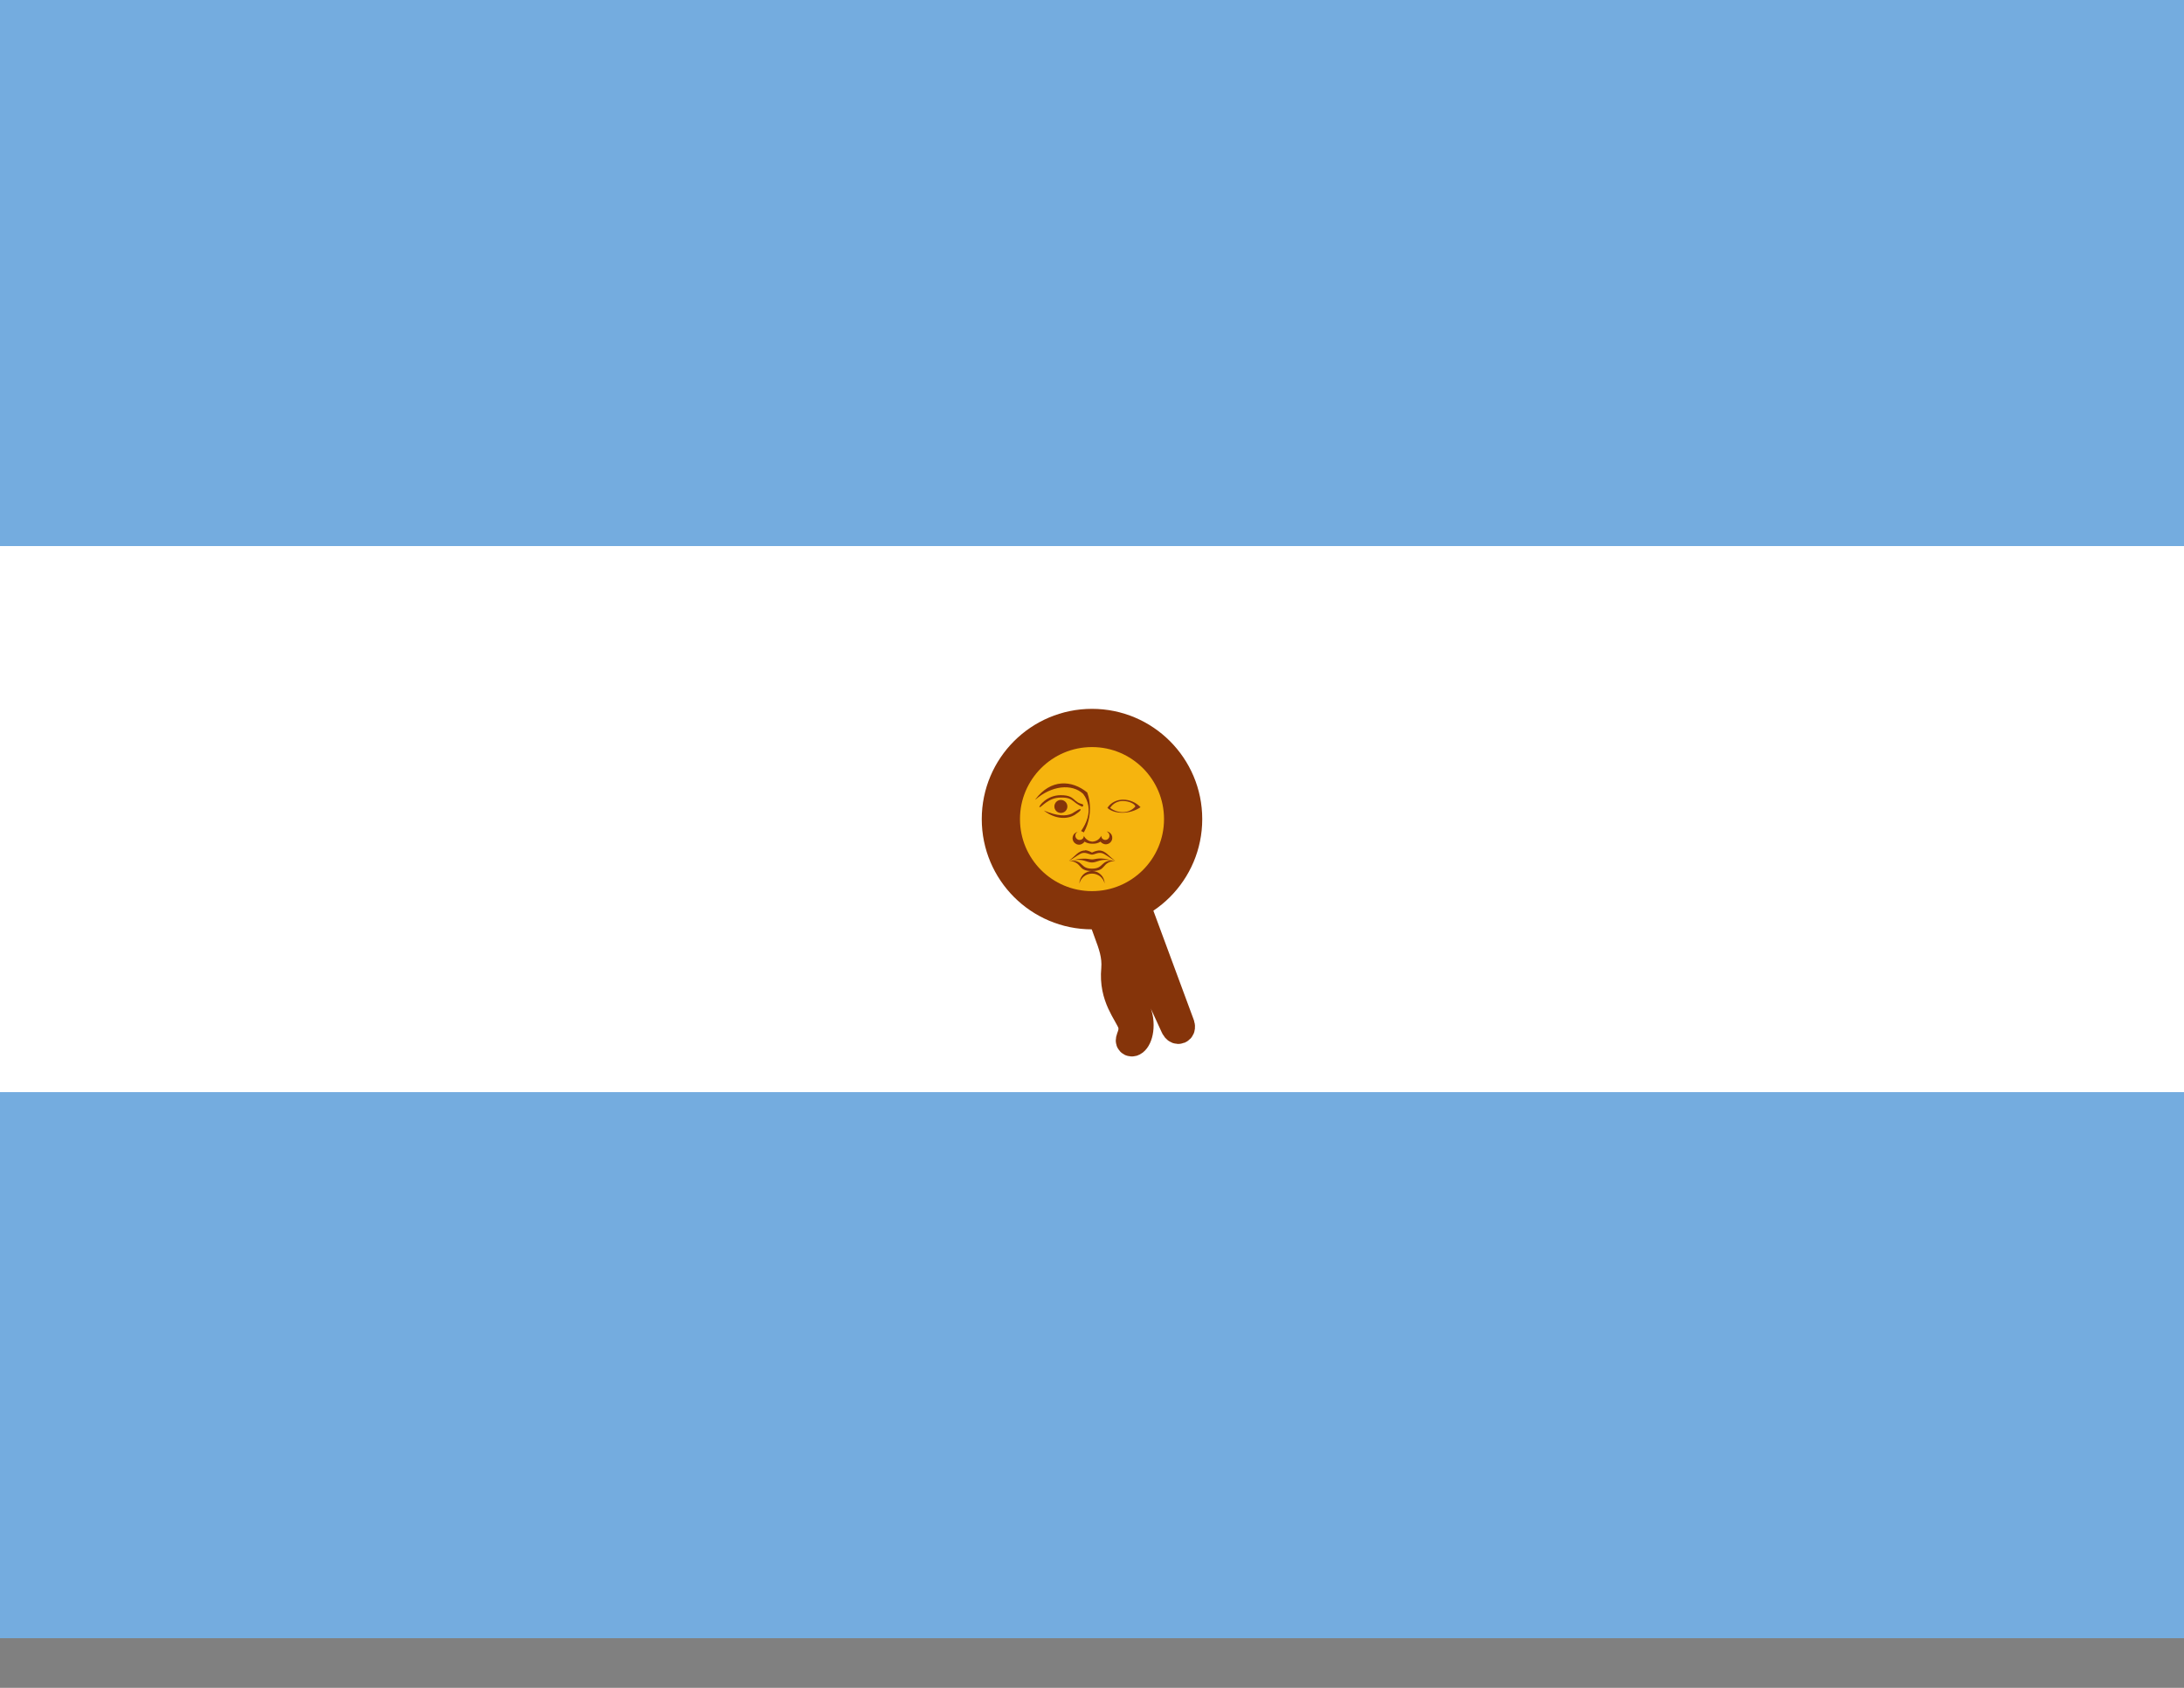 <svg width="22" height="17" viewBox="0 0 22 17" fill="none" xmlns="http://www.w3.org/2000/svg">
<rect x="0" y="0" width="22" height="17" fill="#808080" stroke="none"/>
<g clip-path="url(#clip0)">
<path d="M0 0H22V16.5H0V0Z" fill="#74ACDF"/>
<path d="M0 5.5H22V11H0V5.5Z" fill="white"/>
<path d="M10.895 8.293L11.835 10.339C11.835 10.339 11.851 10.378 11.878 10.368C11.904 10.355 11.888 10.319 11.888 10.319L11.106 8.207L10.895 8.293ZM11.083 9.002C11.069 9.313 11.261 9.484 11.238 9.761C11.211 10.042 11.363 10.197 11.403 10.306C11.436 10.415 11.36 10.477 11.393 10.494C11.426 10.51 11.492 10.425 11.472 10.27C11.449 10.118 11.333 10.072 11.36 9.732C11.386 9.392 11.221 9.313 11.261 9.006" fill="#F6B40E"/>
<path d="M11.083 9.002C11.069 9.313 11.261 9.484 11.238 9.761C11.211 10.042 11.363 10.197 11.403 10.306C11.436 10.415 11.36 10.477 11.393 10.494C11.426 10.51 11.492 10.425 11.472 10.27C11.449 10.118 11.333 10.072 11.36 9.732C11.386 9.392 11.221 9.313 11.261 9.006M10.895 8.293L11.835 10.339C11.835 10.339 11.851 10.378 11.878 10.368C11.904 10.355 11.888 10.319 11.888 10.319L11.106 8.207L10.895 8.293Z" stroke="#85340A" stroke-width="0.29"/>
<path d="M11.14 9.055C11.156 9.352 11.325 9.484 11.292 9.758C11.364 9.543 11.19 9.375 11.199 9.058L11.14 9.055ZM10.945 8.273L11.589 9.679L11.051 8.23" fill="#85340A"/>
<path d="M11 9.168C11.507 9.168 11.918 8.757 11.918 8.25C11.918 7.743 11.507 7.332 11 7.332C10.493 7.332 10.082 7.743 10.082 8.25C10.082 8.757 10.493 9.168 11 9.168Z" fill="#F6B40E" stroke="#85340A" stroke-width="0.385"/>
<path d="M11.313 8.054C11.252 8.054 11.19 8.082 11.155 8.137C11.224 8.202 11.382 8.205 11.489 8.13C11.466 8.106 11.439 8.087 11.409 8.074C11.379 8.061 11.346 8.054 11.313 8.054V8.054ZM11.313 8.068C11.372 8.068 11.43 8.095 11.437 8.123C11.368 8.202 11.255 8.192 11.183 8.137C11.197 8.115 11.216 8.097 11.239 8.085C11.262 8.073 11.287 8.067 11.313 8.068V8.068Z" fill="#843511"/>
<path d="M10.863 8.377C10.852 8.378 10.841 8.382 10.832 8.389C10.823 8.395 10.816 8.403 10.811 8.413C10.806 8.423 10.804 8.434 10.804 8.445C10.805 8.456 10.808 8.467 10.814 8.477C10.82 8.486 10.828 8.494 10.838 8.499C10.847 8.505 10.858 8.507 10.869 8.508C10.88 8.508 10.891 8.505 10.901 8.499C10.911 8.494 10.919 8.486 10.925 8.477C10.947 8.491 10.974 8.498 11 8.498H11.007C11.035 8.499 11.063 8.492 11.086 8.477C11.093 8.486 11.101 8.493 11.111 8.497C11.12 8.502 11.131 8.504 11.142 8.504C11.153 8.503 11.163 8.5 11.172 8.495C11.182 8.489 11.19 8.481 11.195 8.472C11.201 8.463 11.204 8.452 11.204 8.442C11.205 8.431 11.203 8.42 11.198 8.41C11.193 8.401 11.186 8.392 11.178 8.386C11.169 8.379 11.159 8.375 11.148 8.374C11.165 8.384 11.176 8.398 11.176 8.418C11.176 8.439 11.159 8.46 11.134 8.46C11.123 8.46 11.113 8.455 11.105 8.448C11.098 8.44 11.093 8.429 11.093 8.418C11.085 8.435 11.072 8.45 11.057 8.46C11.041 8.47 11.023 8.476 11.004 8.477C10.986 8.476 10.968 8.47 10.953 8.459C10.938 8.449 10.926 8.435 10.918 8.418C10.918 8.424 10.917 8.43 10.914 8.435C10.912 8.44 10.909 8.445 10.905 8.449C10.9 8.453 10.895 8.456 10.89 8.458C10.885 8.459 10.879 8.46 10.873 8.46C10.852 8.46 10.832 8.439 10.832 8.418C10.832 8.398 10.842 8.384 10.859 8.377H10.863ZM10.932 8.566C10.859 8.566 10.829 8.628 10.767 8.669C10.801 8.656 10.832 8.628 10.88 8.601C10.928 8.573 10.973 8.608 11 8.608C11.028 8.608 11.069 8.573 11.121 8.601C11.169 8.628 11.2 8.656 11.234 8.669C11.169 8.628 11.141 8.566 11.069 8.566C11.045 8.569 11.022 8.576 11 8.587C10.979 8.575 10.956 8.566 10.932 8.563V8.566Z" fill="#85340A"/>
<path d="M10.904 8.649C10.877 8.649 10.842 8.656 10.787 8.669C10.914 8.642 10.942 8.687 11 8.687C11.055 8.687 11.083 8.642 11.21 8.669C11.072 8.628 11.041 8.656 11 8.656C10.973 8.656 10.952 8.645 10.904 8.649Z" fill="#85340A"/>
<path d="M10.794 8.669H10.767C10.914 8.687 10.846 8.773 11 8.773C11.155 8.773 11.086 8.687 11.234 8.669C11.079 8.656 11.127 8.749 11 8.749C10.88 8.749 10.918 8.669 10.794 8.669ZM11.127 8.9C11.127 8.866 11.114 8.834 11.09 8.81C11.066 8.786 11.034 8.773 11 8.773C10.967 8.773 10.934 8.786 10.91 8.81C10.887 8.834 10.873 8.866 10.873 8.9C10.88 8.871 10.896 8.846 10.919 8.827C10.942 8.809 10.971 8.799 11 8.799C11.03 8.799 11.058 8.809 11.082 8.827C11.105 8.846 11.121 8.871 11.127 8.9Z" fill="#85340A"/>
<path d="M10.43 8.054C10.591 7.913 10.797 7.889 10.911 7.996C10.938 8.031 10.955 8.072 10.963 8.116C10.976 8.195 10.952 8.281 10.89 8.37L10.918 8.384C10.972 8.286 10.991 8.172 10.973 8.061C10.968 8.034 10.961 8.008 10.952 7.982C10.797 7.855 10.584 7.844 10.43 8.051V8.054Z" fill="#85340A"/>
<path d="M10.684 8.009C10.777 8.009 10.797 8.033 10.838 8.068C10.88 8.102 10.904 8.095 10.907 8.102C10.918 8.109 10.907 8.13 10.897 8.123C10.88 8.116 10.852 8.102 10.811 8.068C10.77 8.033 10.725 8.033 10.684 8.033C10.556 8.033 10.488 8.137 10.471 8.13C10.46 8.123 10.543 8.009 10.684 8.009Z" fill="#85340A"/>
<path d="M10.686 8.188C10.723 8.188 10.752 8.159 10.752 8.123C10.752 8.087 10.723 8.057 10.686 8.057C10.65 8.057 10.621 8.087 10.621 8.123C10.621 8.159 10.65 8.188 10.686 8.188Z" fill="#85340A"/>
<path d="M10.515 8.164C10.635 8.257 10.755 8.25 10.824 8.209C10.893 8.164 10.893 8.15 10.879 8.15C10.865 8.15 10.851 8.164 10.796 8.195C10.738 8.222 10.656 8.222 10.515 8.164V8.164Z" fill="#85340A"/>
</g>
<defs>
<clipPath id="clip0">
<rect width="22" height="16.5" fill="white"/>
</clipPath>
</defs>
</svg>
